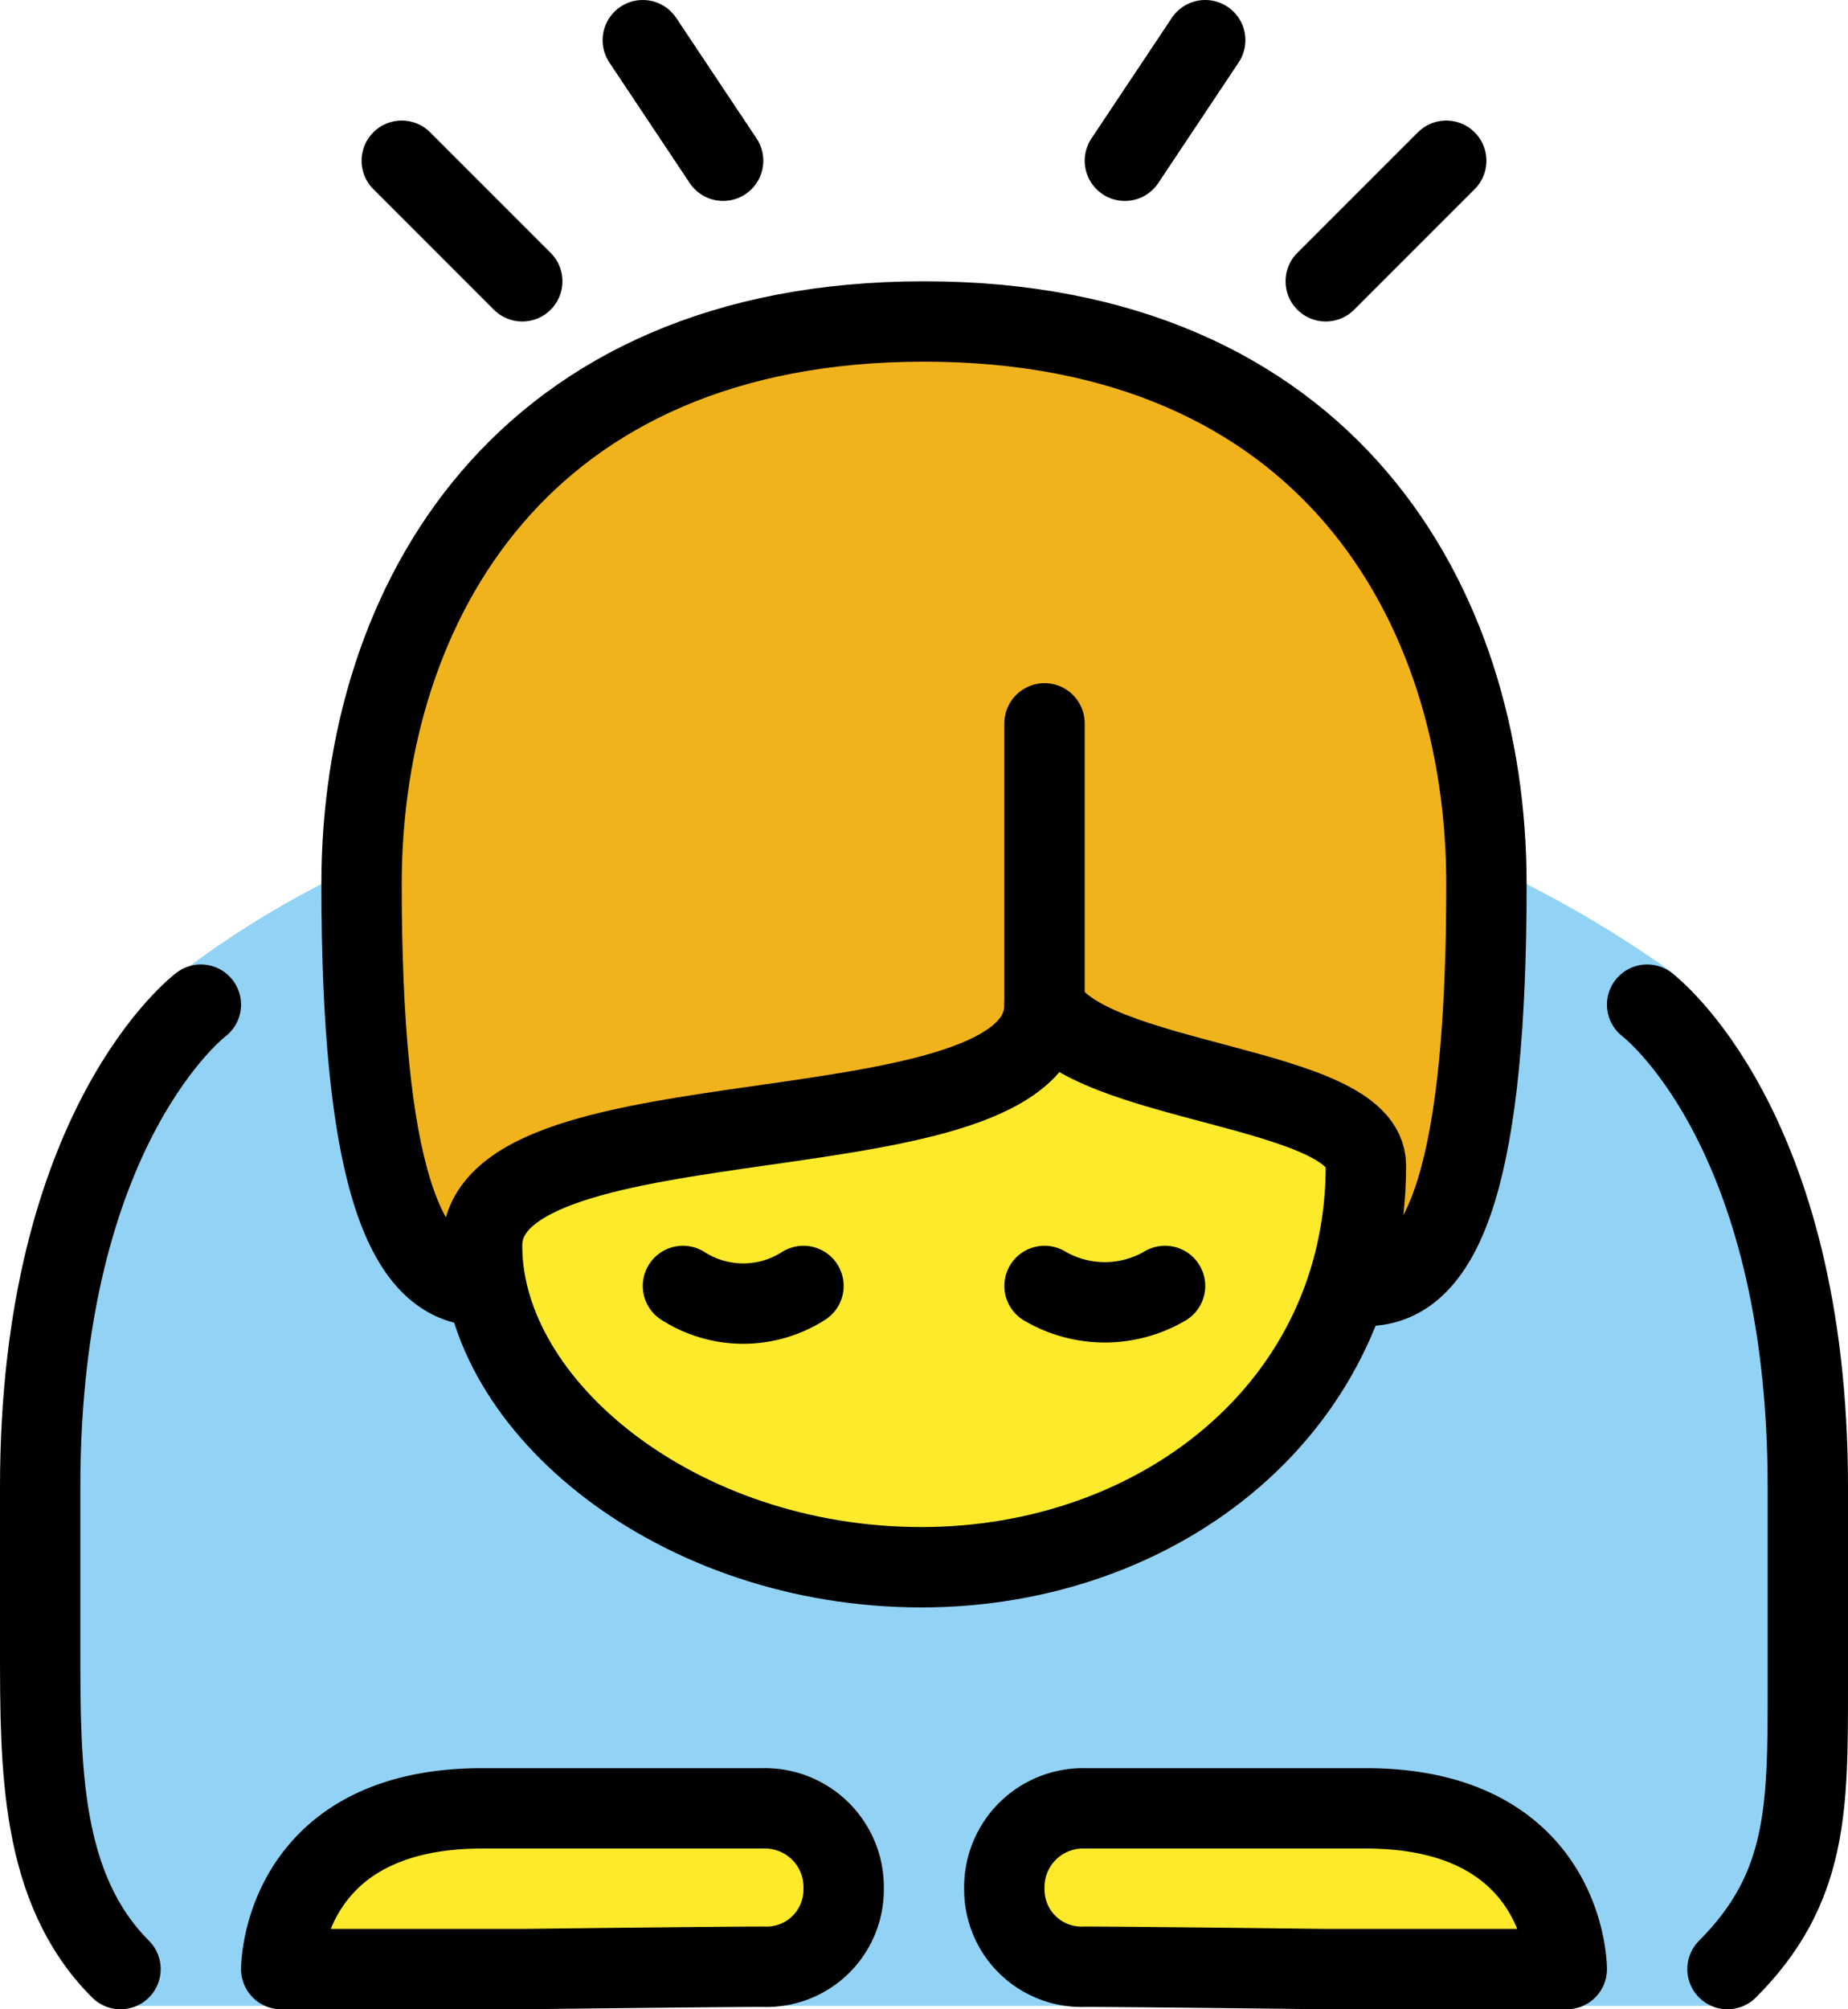 <?xml version="1.0" encoding="UTF-8" standalone="no"?>
<svg
   id="emoji"
   viewBox="0 0 46 50"
   version="1.1"
   sodipodi:docname="1f647.svg"
   width="46"
   height="50"
   xmlns:inkscape="http://www.inkscape.org/namespaces/inkscape"
   xmlns:sodipodi="http://sodipodi.sourceforge.net/DTD/sodipodi-0.dtd"
   xmlns="http://www.w3.org/2000/svg"
   xmlns:svg="http://www.w3.org/2000/svg">
  <defs
     id="defs16" />
  <sodipodi:namedview
     id="namedview16"
     pagecolor="#ffffff"
     bordercolor="#000000"
     borderopacity="0.25"
     inkscape:showpageshadow="2"
     inkscape:pageopacity="0.0"
     inkscape:pagecheckerboard="0"
     inkscape:deskcolor="#d1d1d1" />
  <g
     id="color"
     transform="translate(-13.167,-11.042)">
    <path
       fill="#92d3f5"
       d="m 21.167,33.042 a 23.705,23.705 0 0 0 -3.665,2.333 c -2.216,1.773 -3.918,16.334 -3.834,17.667 0.084,1.333 1.583,7.916 2.25,7.916 H 56.25 c 0,0 2.166,-3.333 2.083,-4.333 -0.083,-1 0.25,-14.749 -1.166,-16.583 -1.416,-1.834 -1.546,-4.189 -2.418,-4.833 a 28.567,28.567 0 0 0 -3.582,-2.167"
       id="path1" />
  </g>
  <g
     id="skin"
     transform="translate(-13.167,-11.042)">
    <path
       fill="#fcea2b"
       d="m 39.167,36.042 c 0,4 -14,2 -14,6 v 0 c 0,4 4.873,8 10.937,8 5.936,0 11.063,-4 11.063,-10 v 0 c 0,-2 -7,-2 -8,-4"
       id="path2" />
    <path
       fill="#fcea2b"
       d="m 34.167,58.042 a 1.92,1.92 0 0 1 -2,1.941 c -1.103,0 -6,0.059 -6,0.059 h -6 c 0,0 0,-4 5,-4 h 7 a 1.959,1.959 0 0 1 2,2 z"
       id="path3" />
    <path
       fill="#fcea2b"
       d="m 38.167,58.042 a 1.92,1.92 0 0 0 2,1.941 c 1.103,0 6,0.059 6,0.059 h 6 c 0,0 0,-4 -5,-4 h -7 a 1.959,1.959 0 0 0 -2,2 z"
       id="path4" />
  </g>
  <g
     id="hair"
     transform="translate(-13.167,-11.042)">
    <path
       fill="#f1b31c"
       d="m 39.007,36.42 c -2.143,3.326 -14.702,1.646 -13.841,6.622 -2,0 -3,-3 -3,-10 0,-7 4,-14 14,-14 10,0 14,7 14,14 0,7 -1,10 -3,10 2.321,-4.981 -8.159,-6.622 -8.159,-6.622 z"
       id="path5" />
  </g>
  <g
     id="line"
     transform="translate(-13.167,-11.042)">
    <path
       fill="none"
       stroke="#000000"
       stroke-linecap="round"
       stroke-linejoin="round"
       stroke-width="2"
       d="m 25.167,43.042 c -2,0 -3,-3 -3,-10 0,-7 4,-14 14,-14 10,0 14,7 14,14 0,7 -1,10 -3,10"
       id="path6" />
    <path
       fill="none"
       stroke="#000000"
       stroke-linecap="round"
       stroke-linejoin="round"
       stroke-width="2"
       d="m 39.167,36.042 c 0,4 -14,2 -14,6 v 0 c 0,4 4.873,8 10.937,8 5.936,0 11.063,-4 11.063,-10 v 0 c 0,-2 -7,-2 -8,-4"
       id="path7" />
    <path
       fill="none"
       stroke="#000000"
       stroke-linecap="round"
       stroke-linejoin="round"
       stroke-width="2"
       d="m 34.167,58.042 a 1.92,1.92 0 0 1 -2,1.941 c -1.103,0 -6,0.059 -6,0.059 h -6 c 0,0 0,-4 5,-4 h 7 a 1.959,1.959 0 0 1 2,2 z"
       id="path8" />
    <path
       fill="none"
       stroke="#000000"
       stroke-linecap="round"
       stroke-linejoin="round"
       stroke-width="2"
       d="m 38.167,58.042 a 1.92,1.92 0 0 0 2,1.941 c 1.103,0 6,0.059 6,0.059 h 6 c 0,0 0,-4 -5,-4 h -7 a 1.959,1.959 0 0 0 -2,2 z"
       id="path9" />
    <path
       fill="none"
       stroke="#000000"
       stroke-linecap="round"
       stroke-linejoin="round"
       stroke-width="2"
       d="m 18.167,36.042 c 0,0 -4,3 -4,12 v 4 c 0,3 0,6 2,8"
       id="path10" />
    <path
       fill="none"
       stroke="#000000"
       stroke-linecap="round"
       stroke-linejoin="round"
       stroke-width="2"
       d="m 54.167,36.042 c 0,0 4,3 4,12 v 5 c 0,3 0,5 -2,7"
       id="path11" />
    <line
       x1="23.167"
       x2="26.167"
       y1="15.042"
       y2="18.042"
       fill="none"
       stroke="#000000"
       stroke-linecap="round"
       stroke-linejoin="round"
       stroke-width="2"
       id="line11" />
    <line
       x1="31.167"
       x2="29.167"
       y1="15.042"
       y2="12.042"
       fill="none"
       stroke="#000000"
       stroke-linecap="round"
       stroke-linejoin="round"
       stroke-width="2"
       id="line12" />
    <line
       x1="49.167"
       x2="46.167"
       y1="15.042"
       y2="18.042"
       fill="none"
       stroke="#000000"
       stroke-linecap="round"
       stroke-linejoin="round"
       stroke-width="2"
       id="line13" />
    <line
       x1="41.167"
       x2="43.167"
       y1="15.042"
       y2="12.042"
       fill="none"
       stroke="#000000"
       stroke-linecap="round"
       stroke-linejoin="round"
       stroke-width="2"
       id="line14" />
    <path
       fill="none"
       stroke="#000000"
       stroke-linecap="round"
       stroke-linejoin="round"
       stroke-width="2"
       d="m 39.167,36.042 v -7"
       id="path14" />
    <path
       fill="none"
       stroke="#000000"
       stroke-linecap="round"
       stroke-miterlimit="10"
       stroke-width="2"
       d="m 33.167,43.042 a 2.782,2.782 0 0 1 -3,0"
       id="path15" />
    <path
       fill="none"
       stroke="#000000"
       stroke-linecap="round"
       stroke-miterlimit="10"
       stroke-width="2"
       d="m 39.167,43.042 a 2.966,2.966 0 0 0 3,0"
       id="path16" />
  </g>
</svg>
